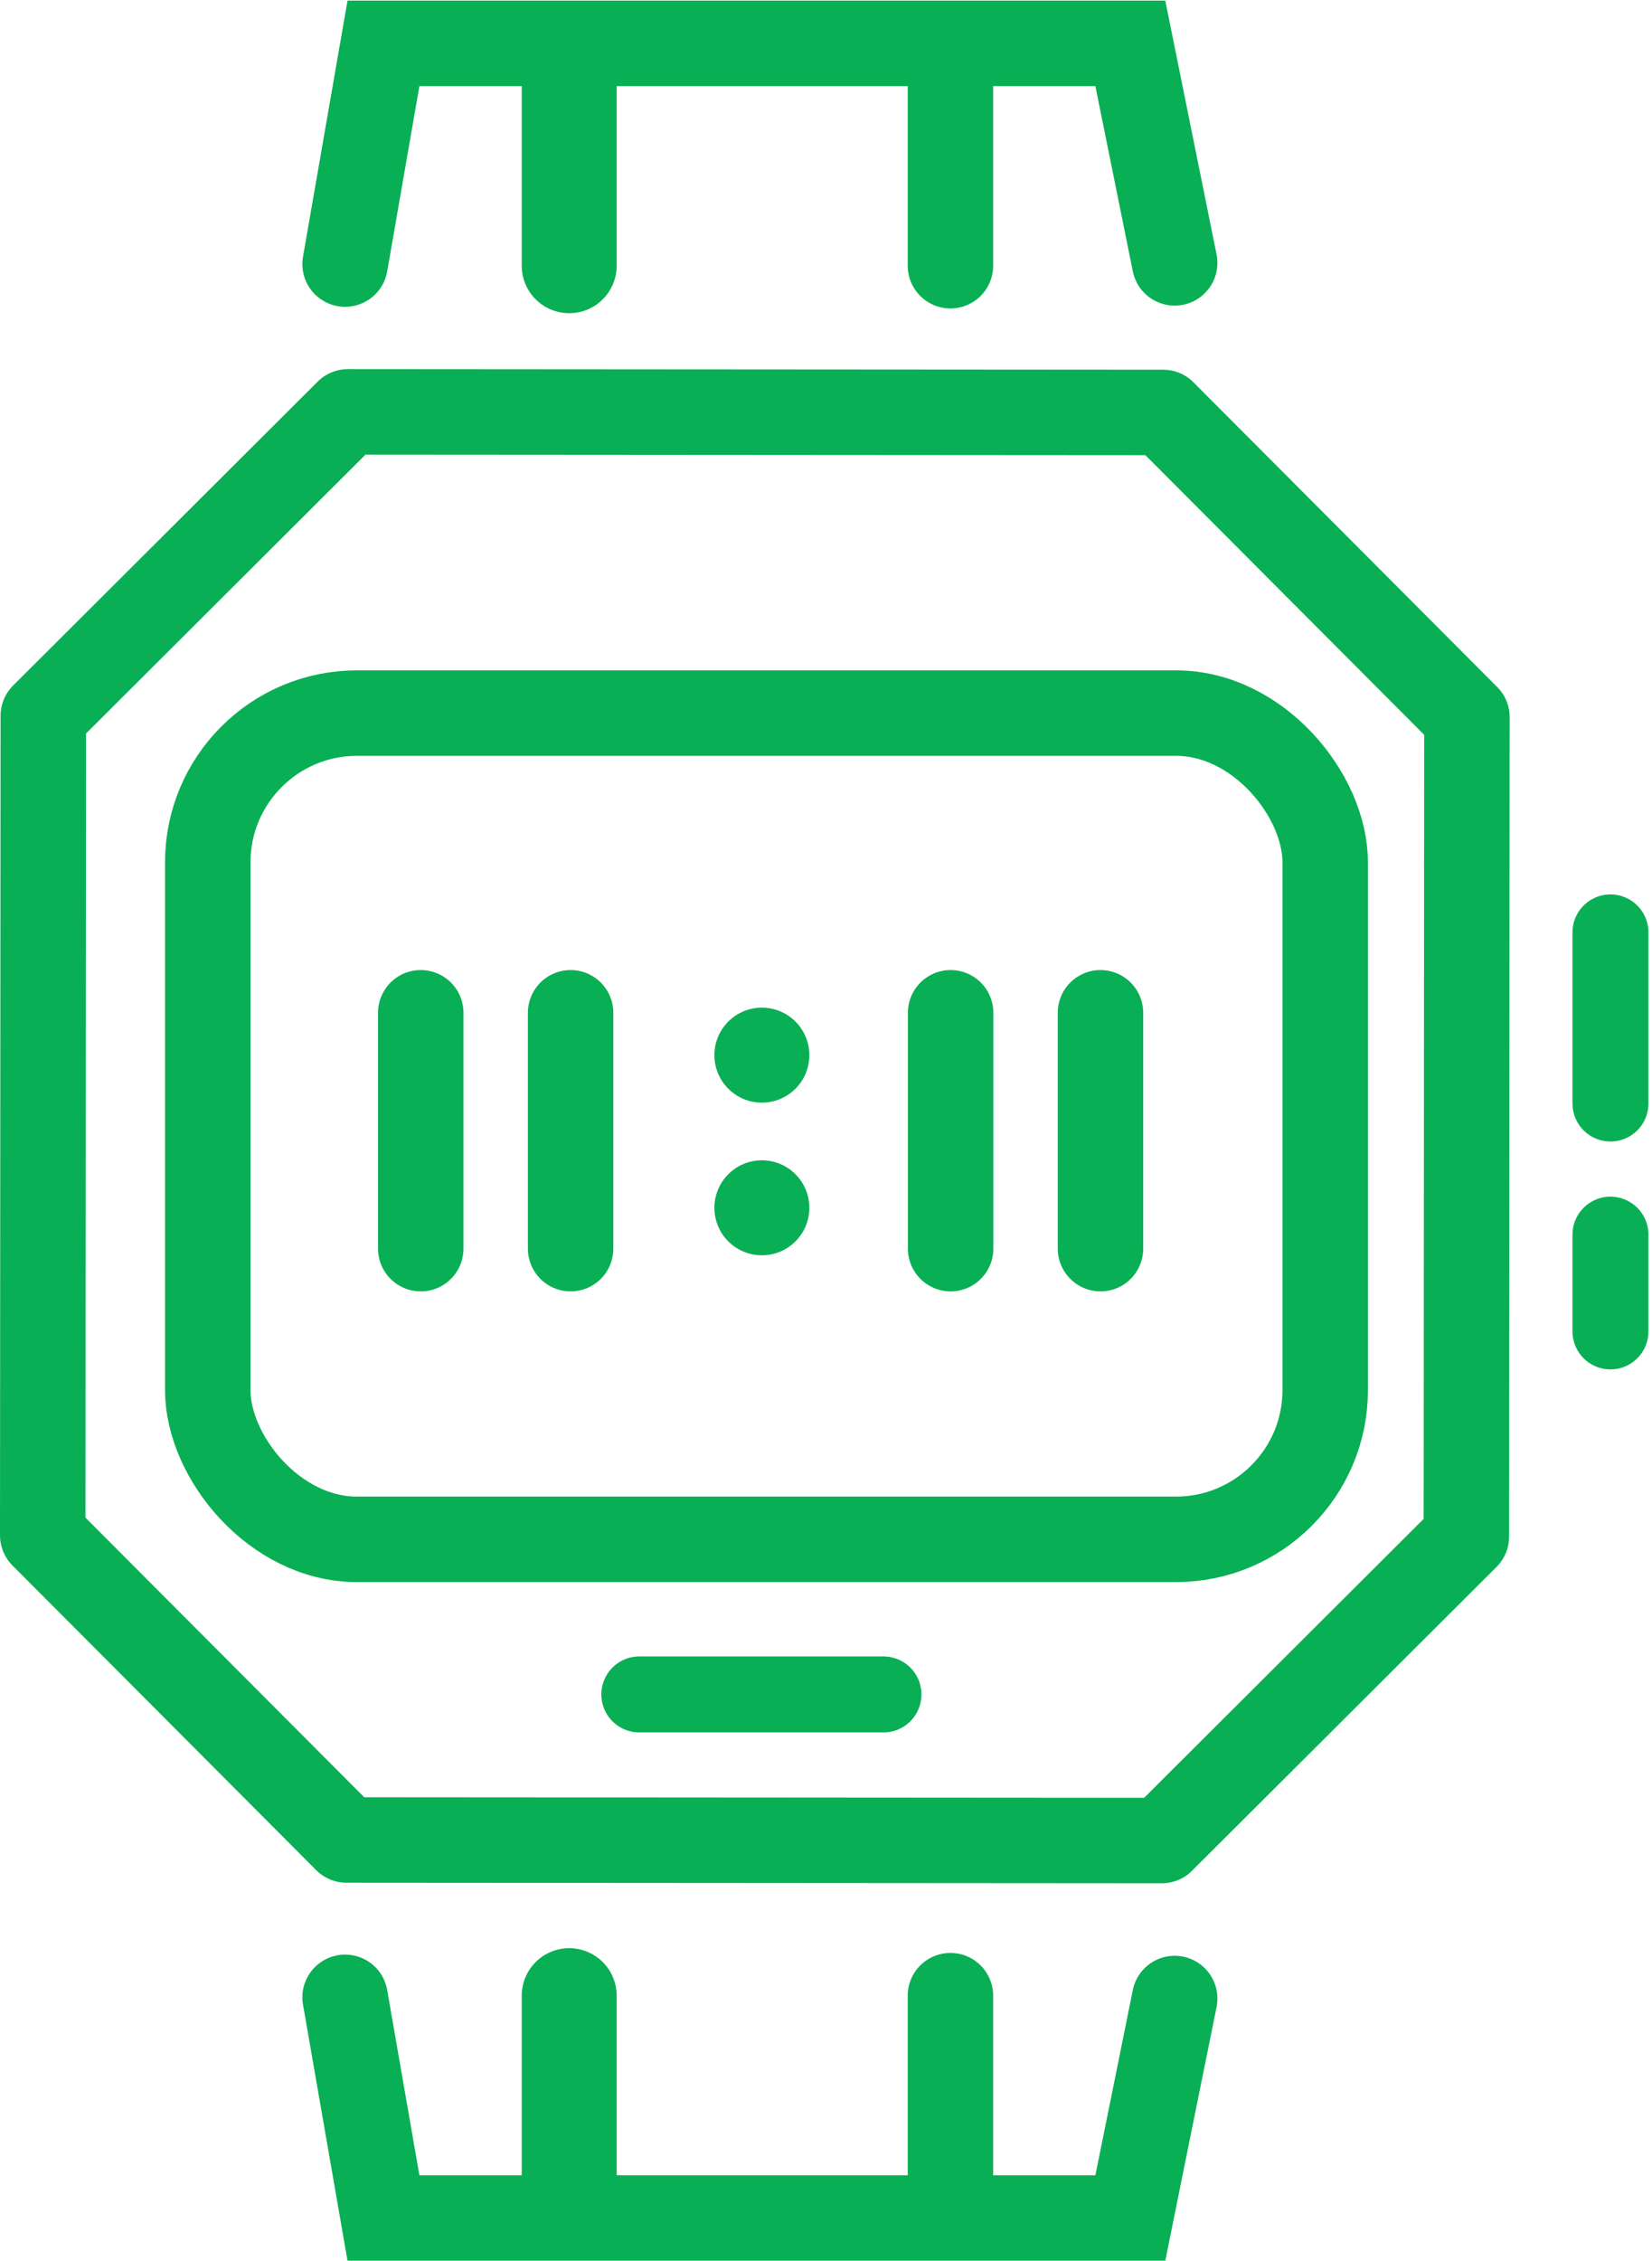 <?xml version="1.0" encoding="UTF-8" standalone="no"?>
<!-- Created with Inkscape (http://www.inkscape.org/) -->
<svg xmlns:rdf="http://www.w3.org/1999/02/22-rdf-syntax-ns#" xmlns="http://www.w3.org/2000/svg" version="1.1" xmlns:cc="http://creativecommons.org/ns#" xmlns:dc="http://purl.org/dc/elements/1.1/" viewBox="0 0 87 119"  height="119">

 <rect style="stroke-linejoin:round;enable-background:accumulate;color:#000000;stroke-dashoffset:0;stroke:#09af54;stroke-linecap:round;stroke-miterlimit:4;stroke-dasharray:none;stroke-width:4.5;fill:none;" rx="7.857" ry="7.857" height="43.492" width="58.849" y="37.537" x="10.941"/>
 <path style="stroke-linejoin:round;enable-background:accumulate;color:#000000;stroke-dashoffset:0;stroke:#09af54;stroke-linecap:round;stroke-miterlimit:4;stroke-dasharray:none;stroke-width:4.5;fill:none;" d="m61.256,21.711,15.997,16.039-0.03,43.138l-16.039,15.996-42.937-0.03-15.997-16.038,0.03-43.138,16.039-15.997z"/>
 <path style="stroke-linejoin:round;enable-background:accumulate;color:#000000;stroke-dashoffset:0;stroke:#09af54;stroke-linecap:round;stroke-miterlimit:4;stroke-dasharray:none;stroke-width:4;fill:none;" d="m33.669,89.193,12.857,0"/>
 <path d="m57.955,65.727,0-12.415" style="stroke-linejoin:round;enable-background:accumulate;color:#000000;stroke-dashoffset:0;stroke:#09af54;stroke-linecap:round;stroke-miterlimit:4;stroke-dasharray:none;stroke-width:4.5;fill:none;"/>
 <path style="stroke-linejoin:round;enable-background:accumulate;color:#000000;stroke-dashoffset:0;stroke:#09af54;stroke-linecap:round;stroke-miterlimit:4;stroke-dasharray:none;stroke-width:4.5;fill:none;" d="m50.063,65.727,0-12.415"/>
 <path style="stroke-linejoin:round;enable-background:accumulate;color:#000000;stroke-dashoffset:0;stroke:#09af54;stroke-linecap:round;stroke-miterlimit:4;stroke-dasharray:none;stroke-width:4.5;fill:none;" d="m30.05,65.727,0-12.415"/>
 <path d="m22.158,65.727,0-12.415" style="stroke-linejoin:round;enable-background:accumulate;color:#000000;stroke-dashoffset:0;stroke:#09af54;stroke-linecap:round;stroke-miterlimit:4;stroke-dasharray:none;stroke-width:4.5;fill:none;"/>
 <path style="enable-background:accumulate;color:#000000;fill:#09af54;" d="m283.39,79.55a1.741,1.741,0,1,1,-3.482,0,1.741,1.741,0,1,1,3.482,0z" transform="matrix(1.436,0,0,1.436,-364.325,-58.692)"/>
 <path style="enable-background:accumulate;color:#000000;fill:#09af54;" d="m283.39,79.55a1.741,1.741,0,1,1,-3.482,0,1.741,1.741,0,1,1,3.482,0z" transform="matrix(1.436,0,0,1.436,-364.325,-50.657)"/>
 <path style="stroke-linejoin:round;enable-background:accumulate;color:#000000;stroke-dashoffset:0;stroke:#09af54;stroke-linecap:round;stroke-miterlimit:4;stroke-dasharray:none;stroke-width:4;fill:none;" d="m84.812,70.083,0-5.092"/>
 <path d="m84.812,58.087,0-9.006" style="stroke-linejoin:round;enable-background:accumulate;color:#000000;stroke-dashoffset:0;stroke:#09af54;stroke-linecap:round;stroke-miterlimit:4;stroke-dasharray:none;stroke-width:4;fill:none;"/>
 <path d="m29.976,13.986,0-10.458" style="stroke-linejoin:round;enable-background:accumulate;color:#000000;stroke-dashoffset:0;stroke:#09af54;stroke-linecap:round;stroke-miterlimit:4;stroke-dasharray:none;stroke-width:5;fill:none;"/>
 <path style="stroke-linejoin:round;enable-background:accumulate;color:#000000;stroke-dashoffset:0;stroke:#09af54;stroke-linecap:round;stroke-miterlimit:4;stroke-dasharray:none;stroke-width:4.5;fill:none;" d="m50.053,13.986,0-10.458"/>
 <path style="stroke-linejoin:miter;enable-background:accumulate;color:#000000;stroke-dashoffset:0;stroke:#09af54;stroke-linecap:round;stroke-miterlimit:5;stroke-dasharray:none;stroke-width:4.5;fill:none;" d="m61.863,13.837-2.336-11.554-39.333,0-2.02,11.617"/>
 <path style="stroke-linejoin:round;enable-background:accumulate;color:#000000;stroke-dashoffset:0;stroke:#09af54;stroke-linecap:round;stroke-miterlimit:4;stroke-dasharray:none;stroke-width:5;fill:none;" d="m29.976,105.05,0,10.458"/>
 <path d="m50.053,105.05,0,10.458" style="stroke-linejoin:round;enable-background:accumulate;color:#000000;stroke-dashoffset:0;stroke:#09af54;stroke-linecap:round;stroke-miterlimit:4;stroke-dasharray:none;stroke-width:4.5;fill:none;"/>
 <path d="m61.863,105.2-2.336,11.554-39.333,0-2.02-11.617" style="stroke-linejoin:miter;enable-background:accumulate;color:#000000;stroke-dashoffset:0;stroke:#09af54;stroke-linecap:round;stroke-miterlimit:5;stroke-dasharray:none;stroke-width:4.5;fill:none;"/>
</svg>